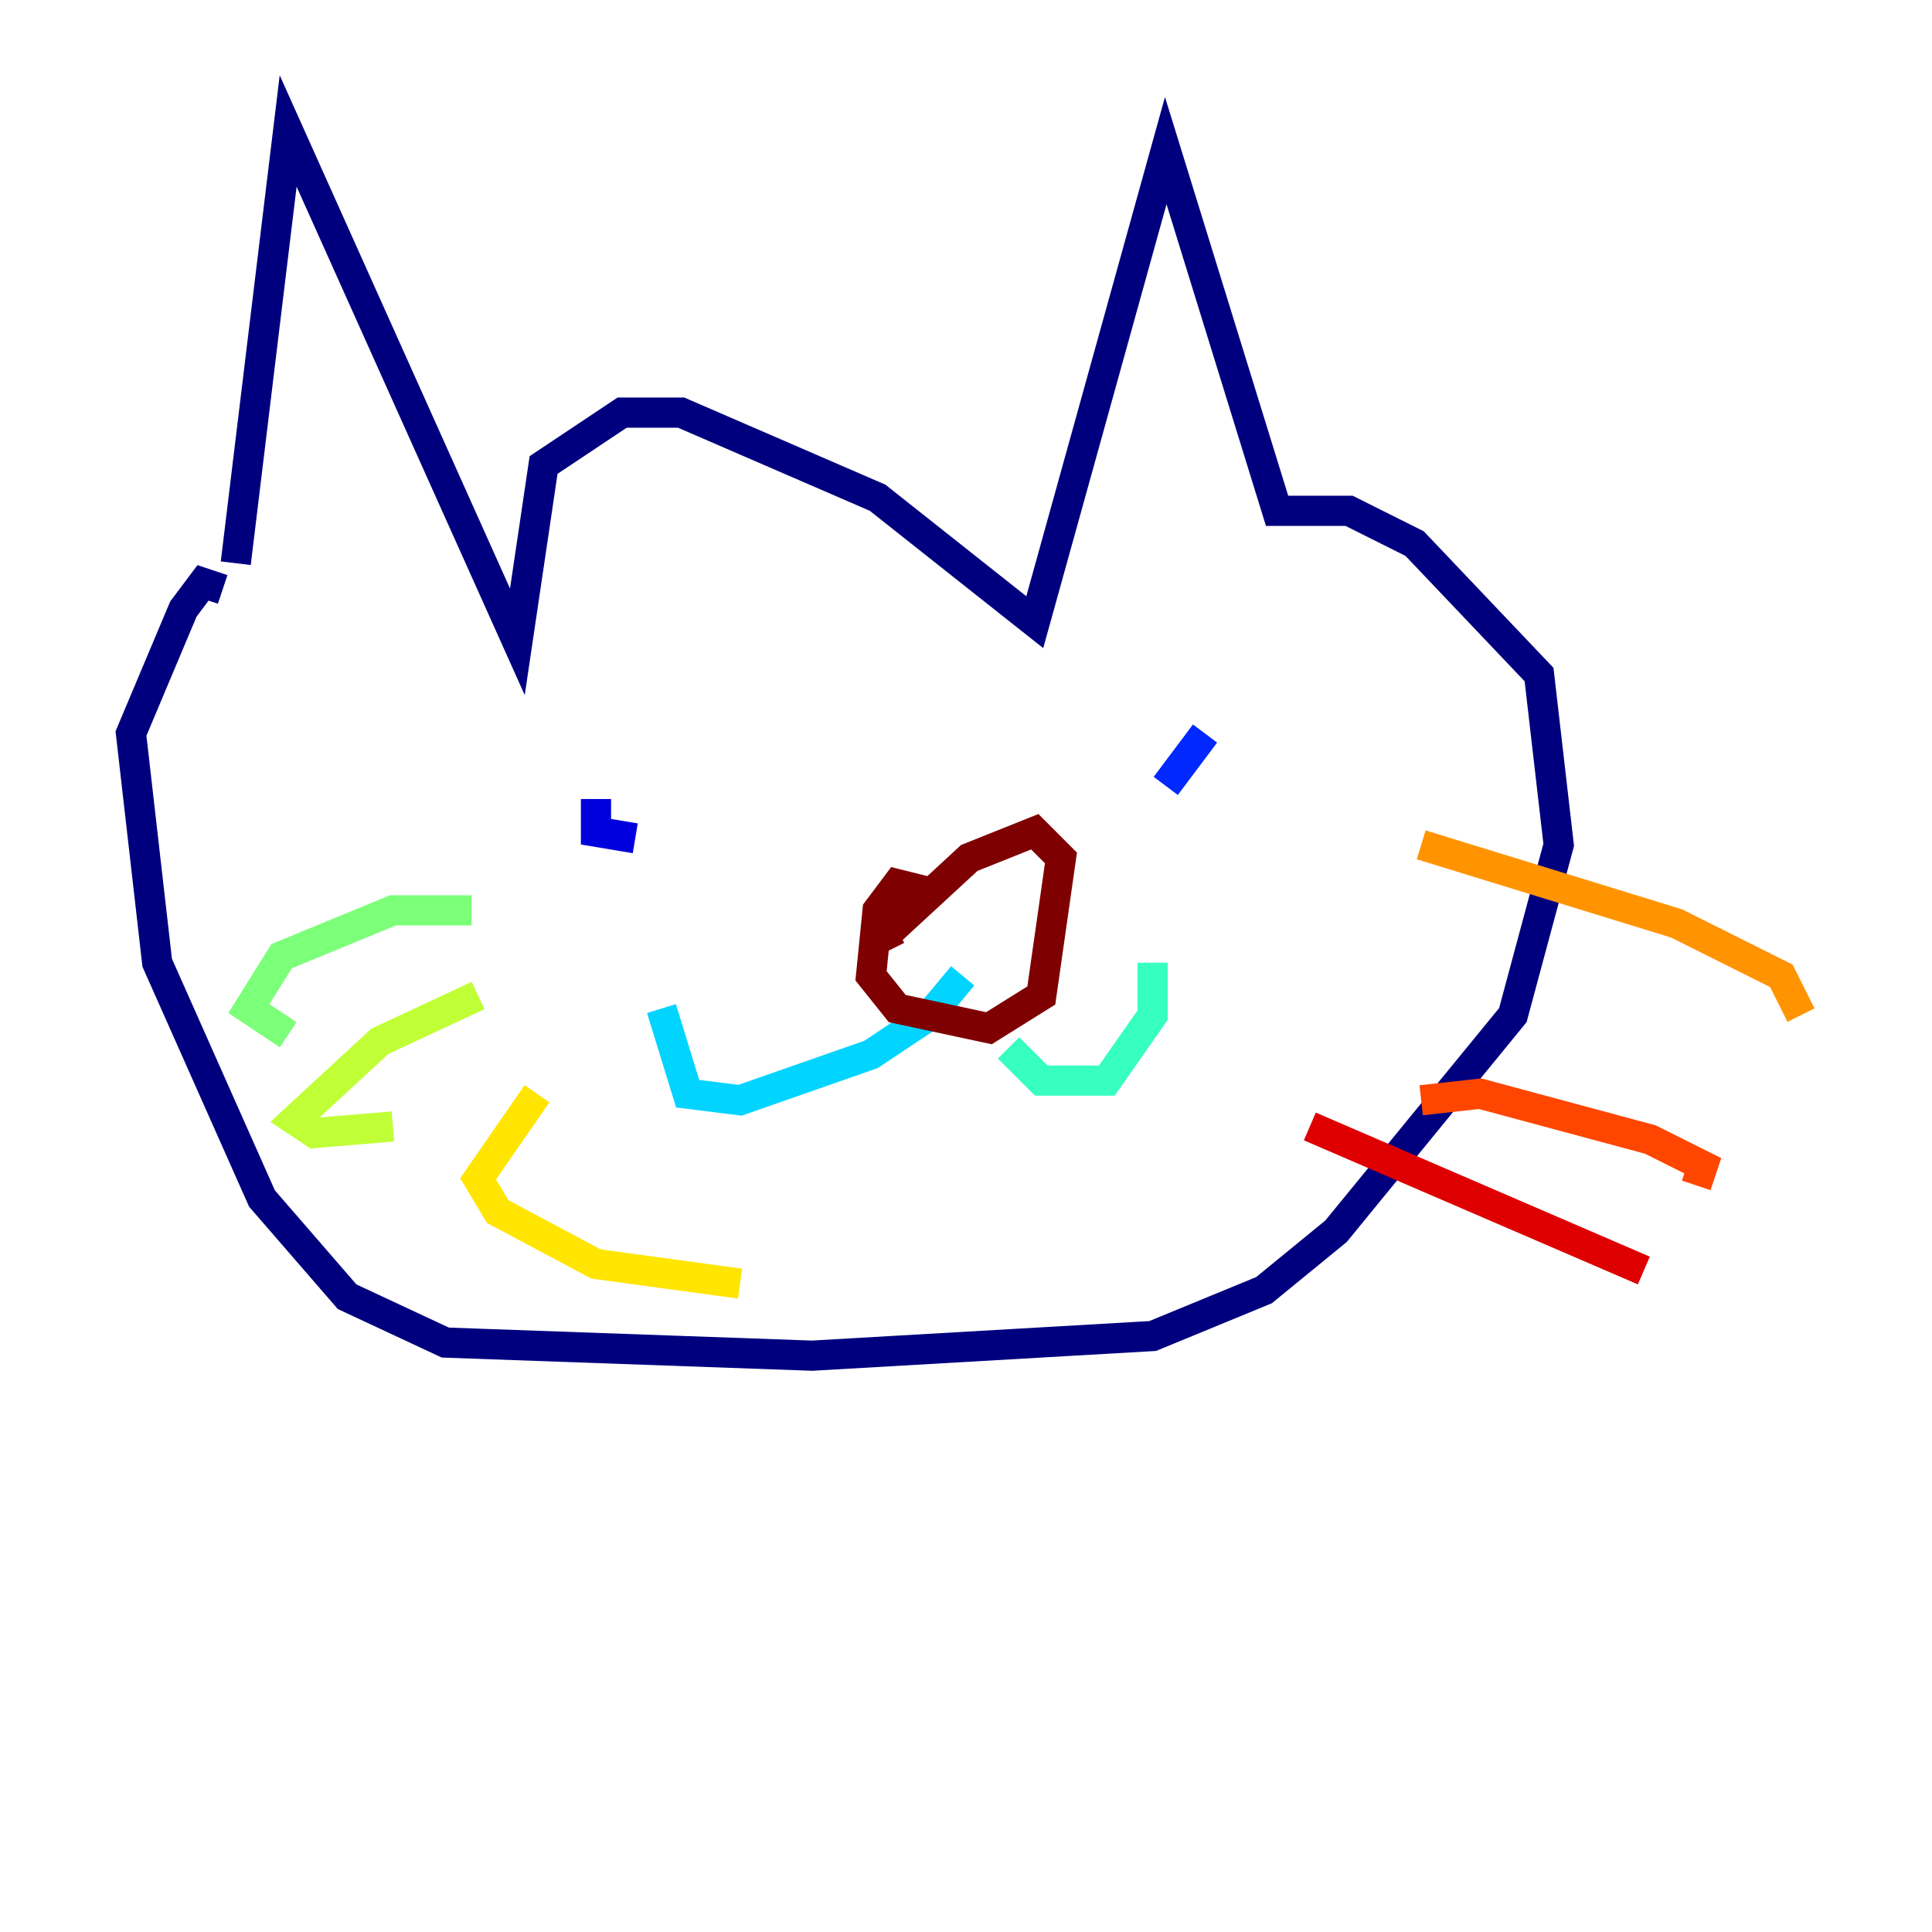 <?xml version="1.0" encoding="utf-8" ?>
<svg baseProfile="tiny" height="128" version="1.2" viewBox="0,0,128,128" width="128" xmlns="http://www.w3.org/2000/svg" xmlns:ev="http://www.w3.org/2001/xml-events" xmlns:xlink="http://www.w3.org/1999/xlink"><defs /><polyline fill="none" points="15.62,37.315 19.091,8.678 34.278,42.522 36.014,30.807 41.22,27.336 45.125,27.336 58.142,32.976 68.556,41.22 77.234,9.98 84.61,33.844 89.383,33.844 93.722,36.014 101.966,44.691 103.268,55.973 100.231,67.254 88.515,81.573 83.742,85.478 76.366,88.515 53.803,89.817 29.505,88.949 22.997,85.912 17.356,79.403 10.414,63.783 8.678,48.597 12.149,40.352 13.451,38.617 14.752,39.051" stroke="#00007f" stroke-width="2" /><polyline fill="none" points="39.485,52.936 39.485,55.105 42.088,55.539" stroke="#0000de" stroke-width="2" /><polyline fill="none" points="79.837,48.597 77.234,52.068" stroke="#0028ff" stroke-width="2" /><polyline fill="none" points="65.085,59.01 65.085,59.01" stroke="#0080ff" stroke-width="2" /><polyline fill="none" points="63.783,64.651 61.614,67.254 57.709,69.858 49.031,72.895 45.559,72.461 43.824,66.82" stroke="#00d4ff" stroke-width="2" /><polyline fill="none" points="66.82,69.424 68.99,71.593 73.329,71.593 76.366,67.254 76.366,63.783" stroke="#36ffc0" stroke-width="2" /><polyline fill="none" points="31.241,60.312 26.034,60.312 18.658,63.349 16.488,66.82 19.091,68.556" stroke="#7cff79" stroke-width="2" /><polyline fill="none" points="31.675,65.953 25.166,68.99 19.525,74.197 20.827,75.064 26.034,74.63" stroke="#c0ff36" stroke-width="2" /><polyline fill="none" points="35.58,72.461 31.675,78.102 32.976,80.271 39.485,83.742 49.031,85.044" stroke="#ffe500" stroke-width="2" /><polyline fill="none" points="94.156,55.973 111.078,61.18 118.02,64.651 119.322,67.254" stroke="#ff9400" stroke-width="2" /><polyline fill="none" points="94.156,72.895 98.061,72.461 109.342,75.498 112.814,77.234 112.38,78.536" stroke="#ff4600" stroke-width="2" /><polyline fill="none" points="86.78,74.63 108.909,84.176" stroke="#de0000" stroke-width="2" /><polyline fill="none" points="61.18,59.01 59.444,58.576 58.142,60.312 57.709,64.651 59.444,66.82 65.519,68.122 68.99,65.953 70.291,56.841 68.556,55.105 64.217,56.841 58.576,62.047 59.01,62.915" stroke="#7f0000" stroke-width="2" /></svg>